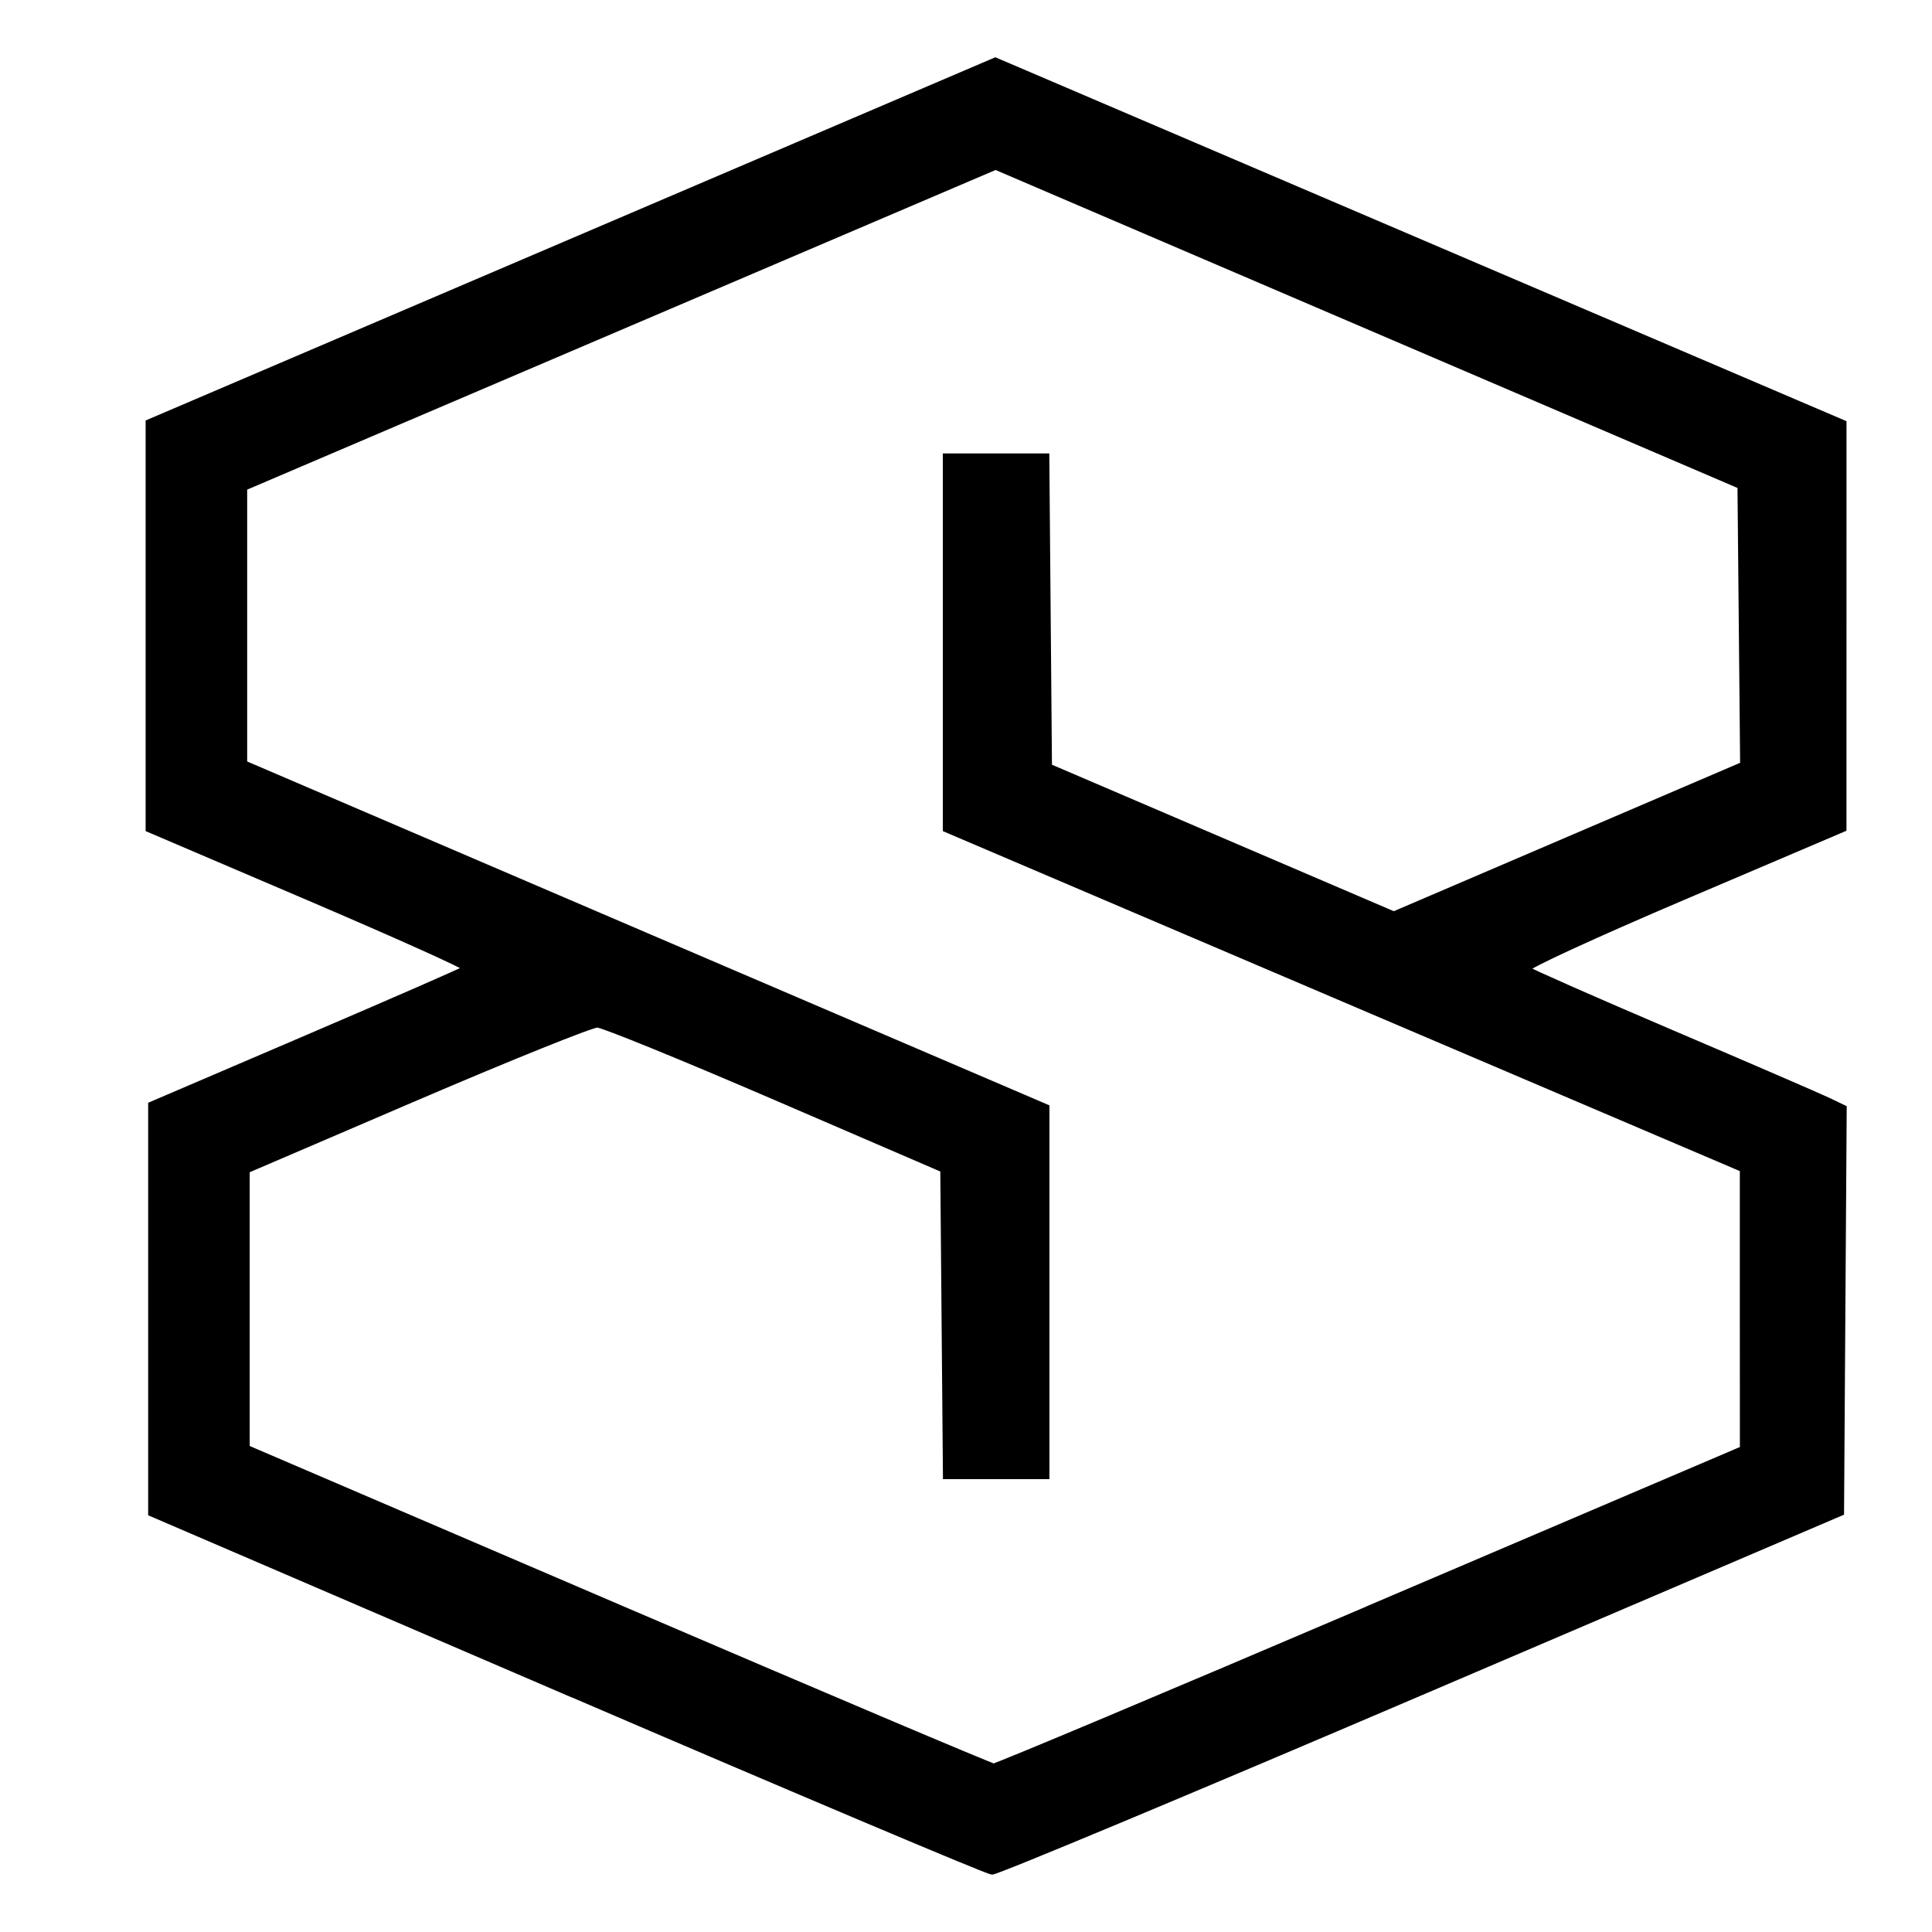 <svg xmlns="http://www.w3.org/2000/svg" viewBox="0 0 32 32">
  <g
     id="s"
     transform="translate(0,13.025)"
     style="stroke:#000000;stroke-opacity:1">
    <path
       id="line"
       style="fill:#000000;stroke:#000000;stroke-width:0.084;stroke-opacity:1"
       d="M 9.392,15.011 2.496,12.045 V 8.657 5.268 L 5.08,4.161 C 6.501,3.552 7.682,3.036 7.704,3.014 7.727,2.992 6.554,2.465 5.099,1.843 L 2.454,0.713 V -2.66 -6.033 l 7.016,-2.999 7.016,-2.999 7.028,3.005 7.028,3.005 -3.36e-4,3.364 -3.35e-4,3.364 -2.65,1.129 c -1.457,0.621 -2.621,1.156 -2.585,1.19 0.036,0.033 1.106,0.505 2.378,1.048 1.272,0.543 2.436,1.046 2.587,1.118 l 0.274,0.131 -0.022,3.356 -0.022,3.356 -6.964,2.978 c -3.83,1.638 -7.028,2.974 -7.107,2.97 -0.078,-0.004 -3.246,-1.343 -7.039,-2.974 z M 22.7,13.599 28.86,10.97 28.859,8.657 28.859,6.344 22.258,3.529 15.658,0.713 V -2.38 -5.473 h 0.84 0.84 l 0.022,2.571 0.022,2.571 2.852,1.222 2.852,1.222 2.889,-1.238 2.889,-1.238 -0.022,-2.304 -0.022,-2.304 -6.165,-2.642 -6.165,-2.642 -6.219,2.656 -6.219,2.656 v 2.279 2.279 L 10.696,2.464 17.34,5.311 V 8.372 11.432 H 16.5 15.66 L 15.638,8.892 15.616,6.351 12.84,5.154 C 11.314,4.496 9.989,3.956 9.895,3.953 9.802,3.95 8.458,4.491 6.909,5.155 L 4.094,6.363 v 2.295 2.295 l 6.14,2.634 c 3.377,1.449 6.178,2.636 6.224,2.638 0.046,0.002 2.856,-1.179 6.243,-2.625 z" />
  </g>
</svg>
